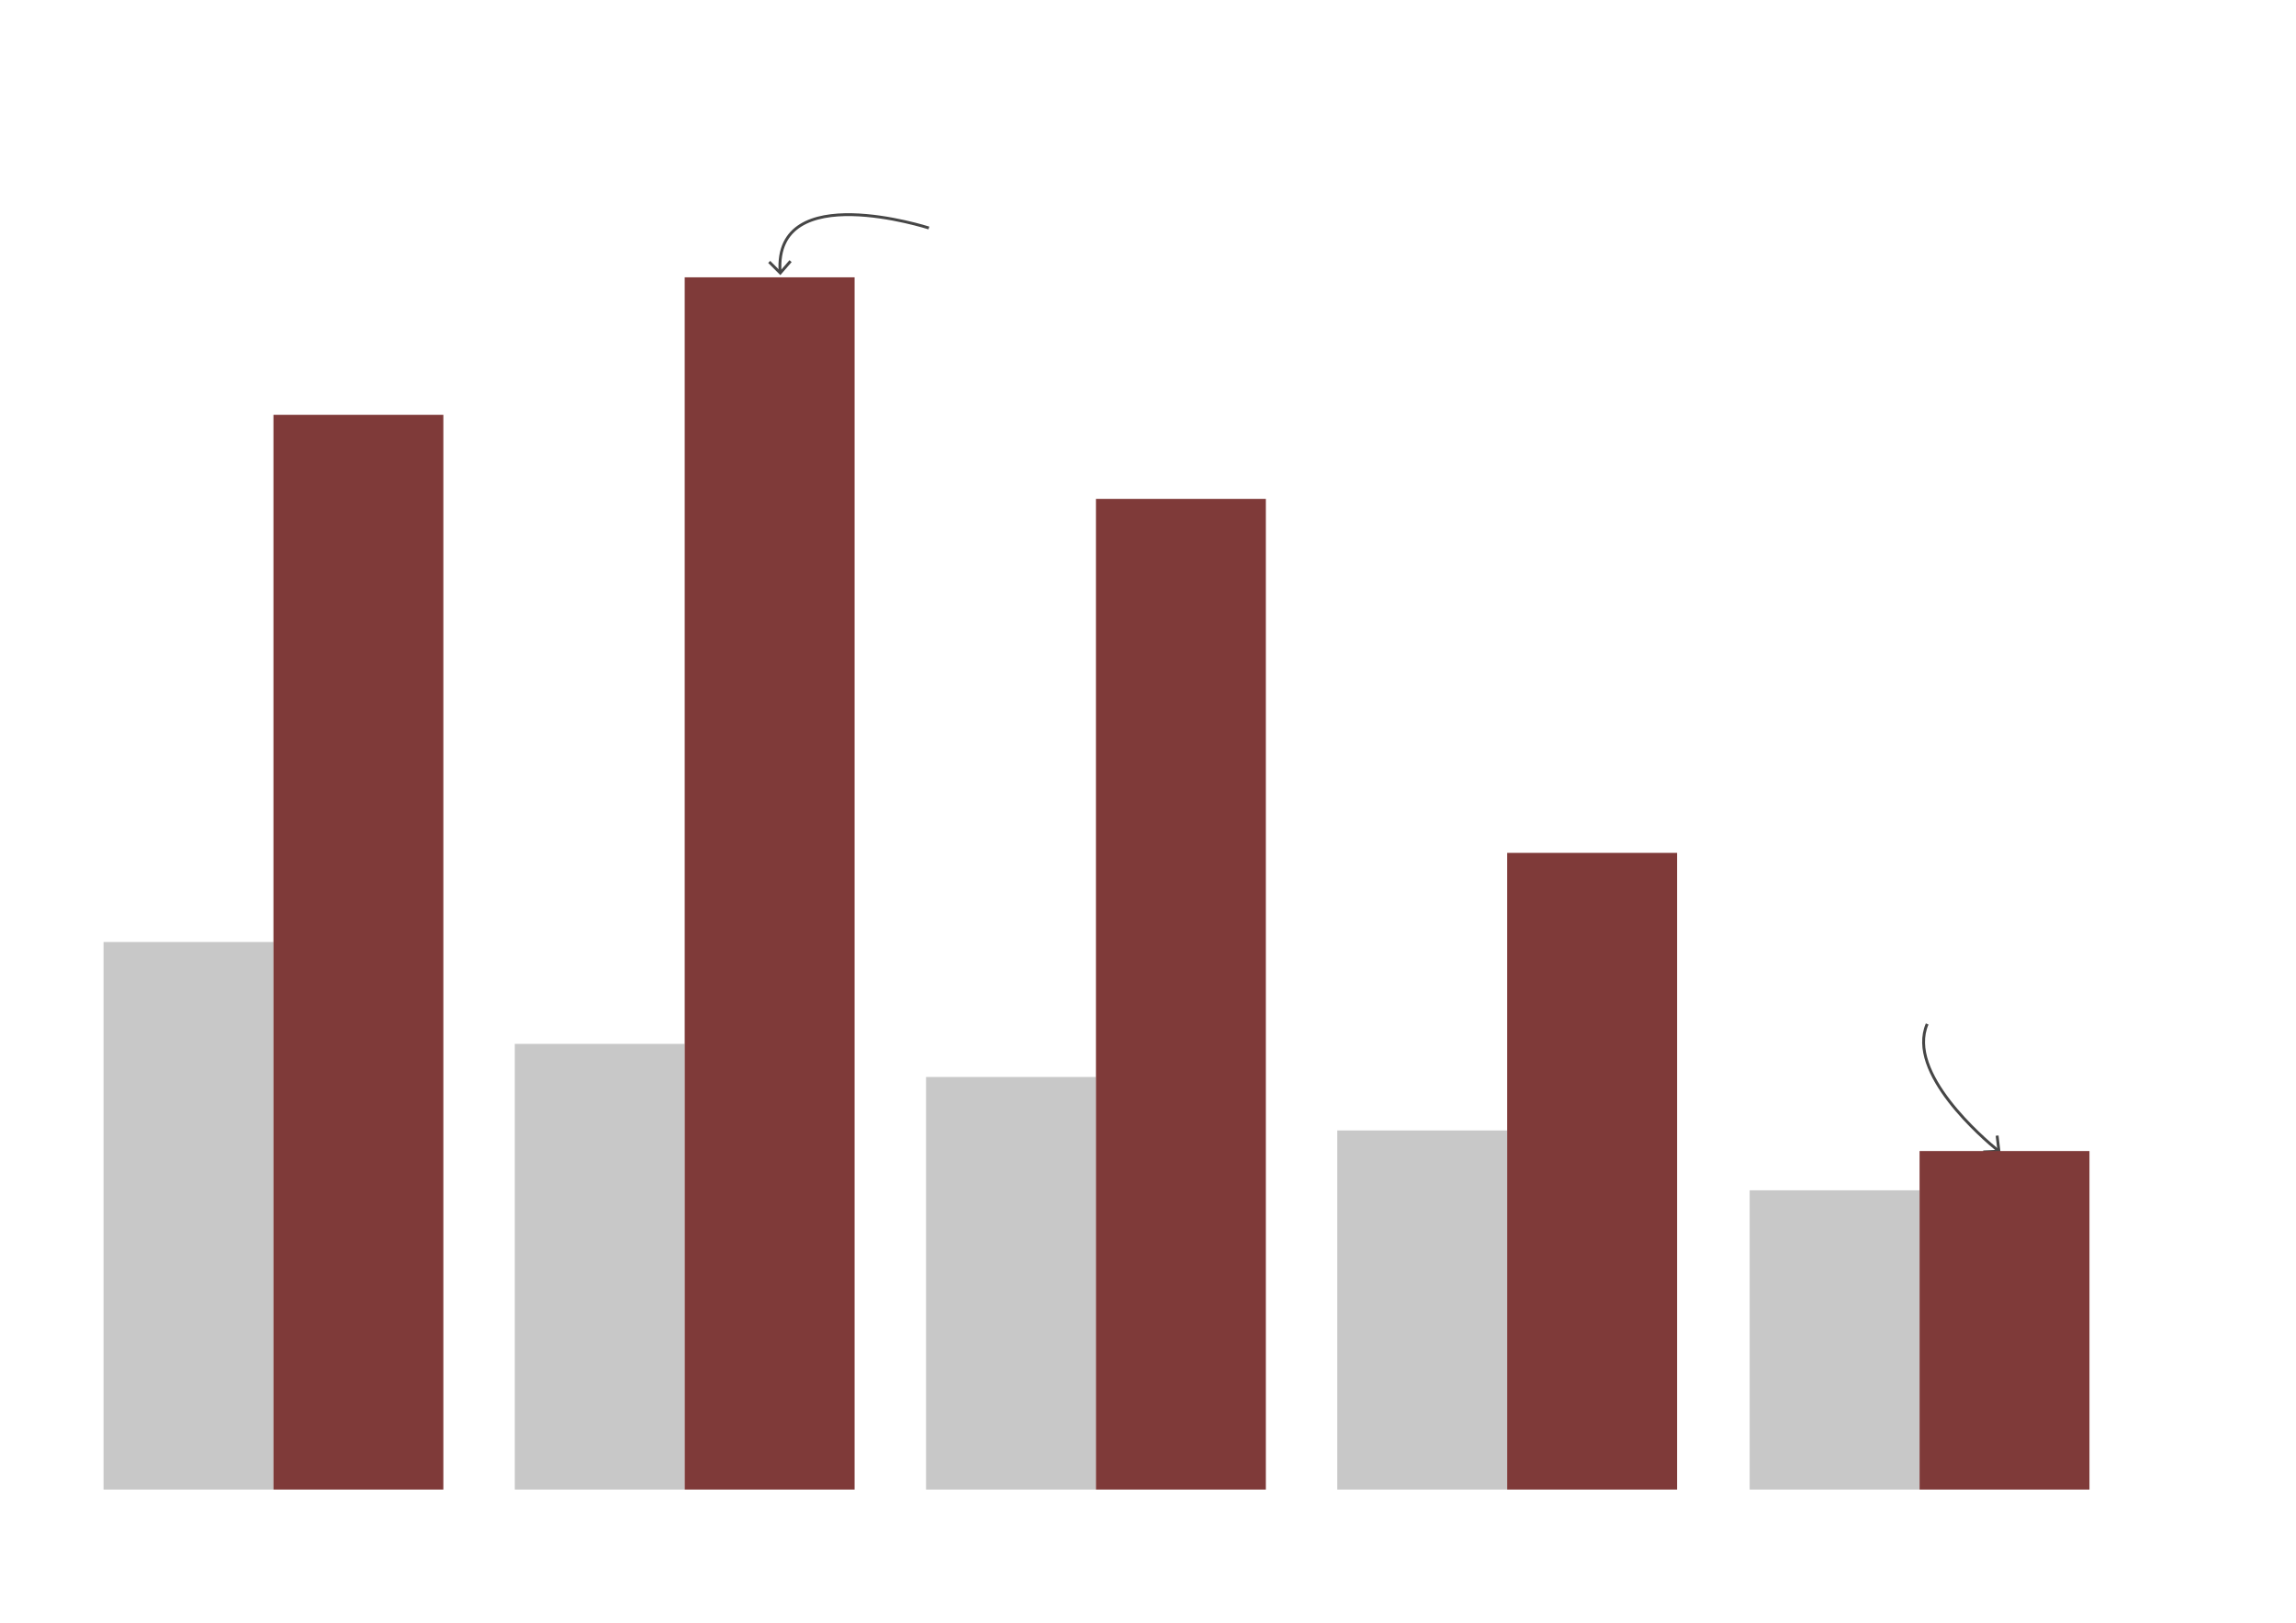 <?xml version="1.0" encoding="utf-8"?>
<!-- Generator: Adobe Illustrator 26.2.1, SVG Export Plug-In . SVG Version: 6.00 Build 0)  -->
<svg version="1.2" baseProfile="tiny" id="g-saln-web-interactions-img" xmlns="http://www.w3.org/2000/svg" xmlns:xlink="http://www.w3.org/1999/xlink"
	 x="0px" y="0px" viewBox="0 0 800 565.284" overflow="visible" xml:space="preserve">
<g>
	<g id="arrows-2021_00000120545303385005339360000007294793987502611593_">
		<g id="arrow-2-desktop_00000090994364108395839450000000474766236722644108_">
			<path fill="none" stroke="#464646" d="M696.21,400.872c-5.161-4.198-32.009-27.124-24.722-44.131"/>
			<g>
				<polygon fill="#464646" points="696.352,395.581 695.358,395.698 695.935,400.594 691.009,400.813 691.054,401.813 
					697.054,401.545 				"/>
			</g>
		</g>
		<g id="arrow-2-mobile_00000039832454805030400770000002995800787366822071_">
			<path fill="none" stroke="#464646" d="M1114.308,454.678c-2.877-4.9-15.064-27.999,4.813-37.256"/>
			<g>
				<polygon fill="#464646" points="1116.305,449.769 1115.333,449.529 1114.157,454.318 1109.467,452.795 1109.159,453.747 
					1114.871,455.6 				"/>
			</g>
		</g>
	</g>
	<g id="arrows-2018_00000051344246107177155490000007413907416328033664_">
		<g id="arrow-1-desktop_00000159439957282564645950000010898159578494371753_">
			<path fill="none" stroke="#464646" d="M271.81,94.764c-2.297-32.82,51.847-15.332,51.847-15.332"/>
			<g>
				<polygon fill="#464646" points="275.832,91.302 275.076,90.647 271.852,94.378 268.366,90.889 267.659,91.597 271.905,95.845 
									"/>
			</g>
		</g>
		<g id="arrow-1-mobile_00000146459926990943475190000000397188904286888611_">
			<path fill="none" stroke="#464646" d="M950.334,72.847c19.332-28.995,27.768,14.928,27.768,14.928"/>
			<g>
				<polygon fill="#464646" points="955.606,72.468 955.392,71.49 950.577,72.549 949.872,67.668 948.882,67.812 949.741,73.756 
									"/>
			</g>
		</g>
	</g>
	<g id="_x32_021-overall_00000113310887430324804810000005960927989396348327_">
		<path id="_x32_021-overall-desktop_00000101085269528787536230000001932978435254596758_" fill="#C8C8C8" d="M609.637,518.946
			L609.637,518.946V414.694l0,0h59.2l0,0v104.252l0,0H609.637z"/>
		<path id="_x32_021-overall-mobile_00000081647954581941699610000002966051852470718365_" fill="#C8C8C8" d="M1075.027,596
			L1075.027,596V467.074l0,0h25.44l0,0V596l0,0H1075.027z"/>
	</g>
	<g id="_x32_020-overall_00000045603026977843770060000000938600934657629313_">
		<path id="_x32_020-overall-desktop_00000152942783426240589290000002949069943819375255_" fill="#C8C8C8" d="M465.953,518.946
			L465.953,518.946V393.844l0,0h59.2l0,0v125.102l0,0H465.953z"/>
		<path id="_x32_020-overall-mobile_00000155116341731687556200000013343039300127981482_" fill="#C8C8C8" d="M1020.211,596
			L1020.211,596V441.289l0,0h25.44l0,0V596l0,0H1020.211z"/>
	</g>
	<g id="_x32_019-overall_00000087403239990827980900000010980973553357715891_">
		<path id="_x32_019-overall-desktop_00000016046489008614212390000005323050104938322049_" fill="#C8C8C8" d="M322.662,518.946
			L322.662,518.946V375.212l0,0h59.2l0,0v143.734l0,0H322.662z"/>
		<path id="_x32_019-overall-mobile_00000094591152301564360750000011693728603856952230_" fill="#C8C8C8" d="M965.544,596
			L965.544,596V418.247l0,0h25.44l0,0V596l0,0H965.544z"/>
	</g>
	<g id="_x32_018-overall_00000150783110305846346540000011795936085458360474_">
		<path id="_x32_018-overall-desktop_00000066479342537190327700000010089046100907737783_" fill="#C8C8C8" d="M179.371,518.946
			L179.371,518.946V363.677l0,0h59.2l0,0v155.269l0,0H179.371z"/>
		<path id="_x32_018-overall-mobile_00000132768439783762781670000009944904087444718471_" fill="#C8C8C8" d="M910.877,596
			L910.877,596V403.983l0,0h25.44l0,0V596l0,0H910.877z"/>
	</g>
	<g id="_x32_017-overall_00000085226483154360608230000017849661218671109794_">
		<path id="_x32_017-overall-desktop_00000044171453708320843100000005251585946441729945_" fill="#C8C8C8" d="M36.08,518.946
			L36.08,518.946V328.187l0,0h59.2l0,0v190.759l0,0H36.08z"/>
		<path id="_x32_017-overall-mobile_00000111188755123027552480000015089092196925255315_" fill="#C8C8C8" d="M856.21,596
			L856.21,596V360.094l0,0h25.44l0,0V596l0,0H856.21z"/>
	</g>
	<g id="_x32_021-saln_00000101104133680570697200000007338071019647215232_">
		<path id="_x32_021-saln-desktop_00000051373141562888850820000016629631426806548152_" fill="#7F3A39" d="M668.837,518.946
			L668.837,518.946V401.011l0,0h59.2l0,0v117.936l0,0H668.837z"/>
		<path id="_x32_021-saln-mobile_00000005249034968280345480000017437877921531675285_" fill="#7F3A39" d="M1100.468,596
			L1100.468,596V454.567l0,0h25.44l0,0V596l0,0H1100.468z"/>
	</g>
	<g id="_x32_020-saln_00000176754526536644920030000001124880272119499938_">
		<path id="_x32_020-saln-desktop_00000122715180290453772490000010154696451695413406_" fill="#7F3A39" d="M525.153,518.946
			L525.153,518.946V297.134l0,0h59.2l0,0v221.812l0,0H525.153z"/>
		<path id="_x32_020-saln-mobile_00000063596946980509440100000000509733837703544243_" fill="#7F3A39" d="M1045.651,596
			L1045.651,596V321.69l0,0h25.44l0,0V596l0,0H1045.651z"/>
	</g>
	<g id="_x32_019-saln_00000122715492013421350000000003826469532914839211_">
		<path id="_x32_019-saln-desktop_00000044882017838232572290000017552957369722889143_" fill="#7F3A39" d="M381.862,518.946
			L381.862,518.946v-345.14l0,0h59.2l0,0v345.14l0,0H381.862z"/>
		<path id="_x32_019-saln-mobile_00000023256061599556132290000004141651792157838219_" fill="#7F3A39" d="M990.984,596L990.984,596
			V169.174l0,0h25.44l0,0V596l0,0H990.984z"/>
	</g>
	<g id="_x32_018-saln_00000127735640361113919710000015768752377017310618_">
		<path id="_x32_018-saln-desktop_00000046308217079718487610000009708920825702539155_" fill="#7F3A39" d="M238.571,518.946
			L238.571,518.946V96.615l0,0h59.2l0,0v422.331l0,0H238.571z"/>
		<path id="_x32_018-saln-mobile_00000029761909236745148970000003202691612229567370_" fill="#7F3A39" d="M936.317,596L936.317,596
			V73.714l0,0h25.44l0,0V596l0,0H936.317z"/>
	</g>
	<g id="_x32_017-saln_00000092433716412243956870000010742025978839088552_">
		<path id="_x32_017-saln-desktop_00000049181764291089492190000010278309004256755356_" fill="#7F3A39" d="M95.28,518.946
			L95.28,518.946V144.527l0,0h59.2l0,0v374.419l0,0H95.28z"/>
		<path id="_x32_017-saln-mobile_00000092436080721096577330000011459823369557367457_" fill="#7F3A39" d="M881.65,596L881.65,596
			V132.965l0,0h25.44l0,0V596l0,0H881.65z"/>
	</g>
</g>
<style>
#g-saln-web-interactions-img rect, #g-saln-web-interactions-img circle, #g-saln-web-interactions-img path, #g-saln-web-interactions-img line, #g-saln-web-interactions-img polyline, #g-saln-web-interactions-img polygon { vector-effect: non-scaling-stroke; }
</style>
</svg>

